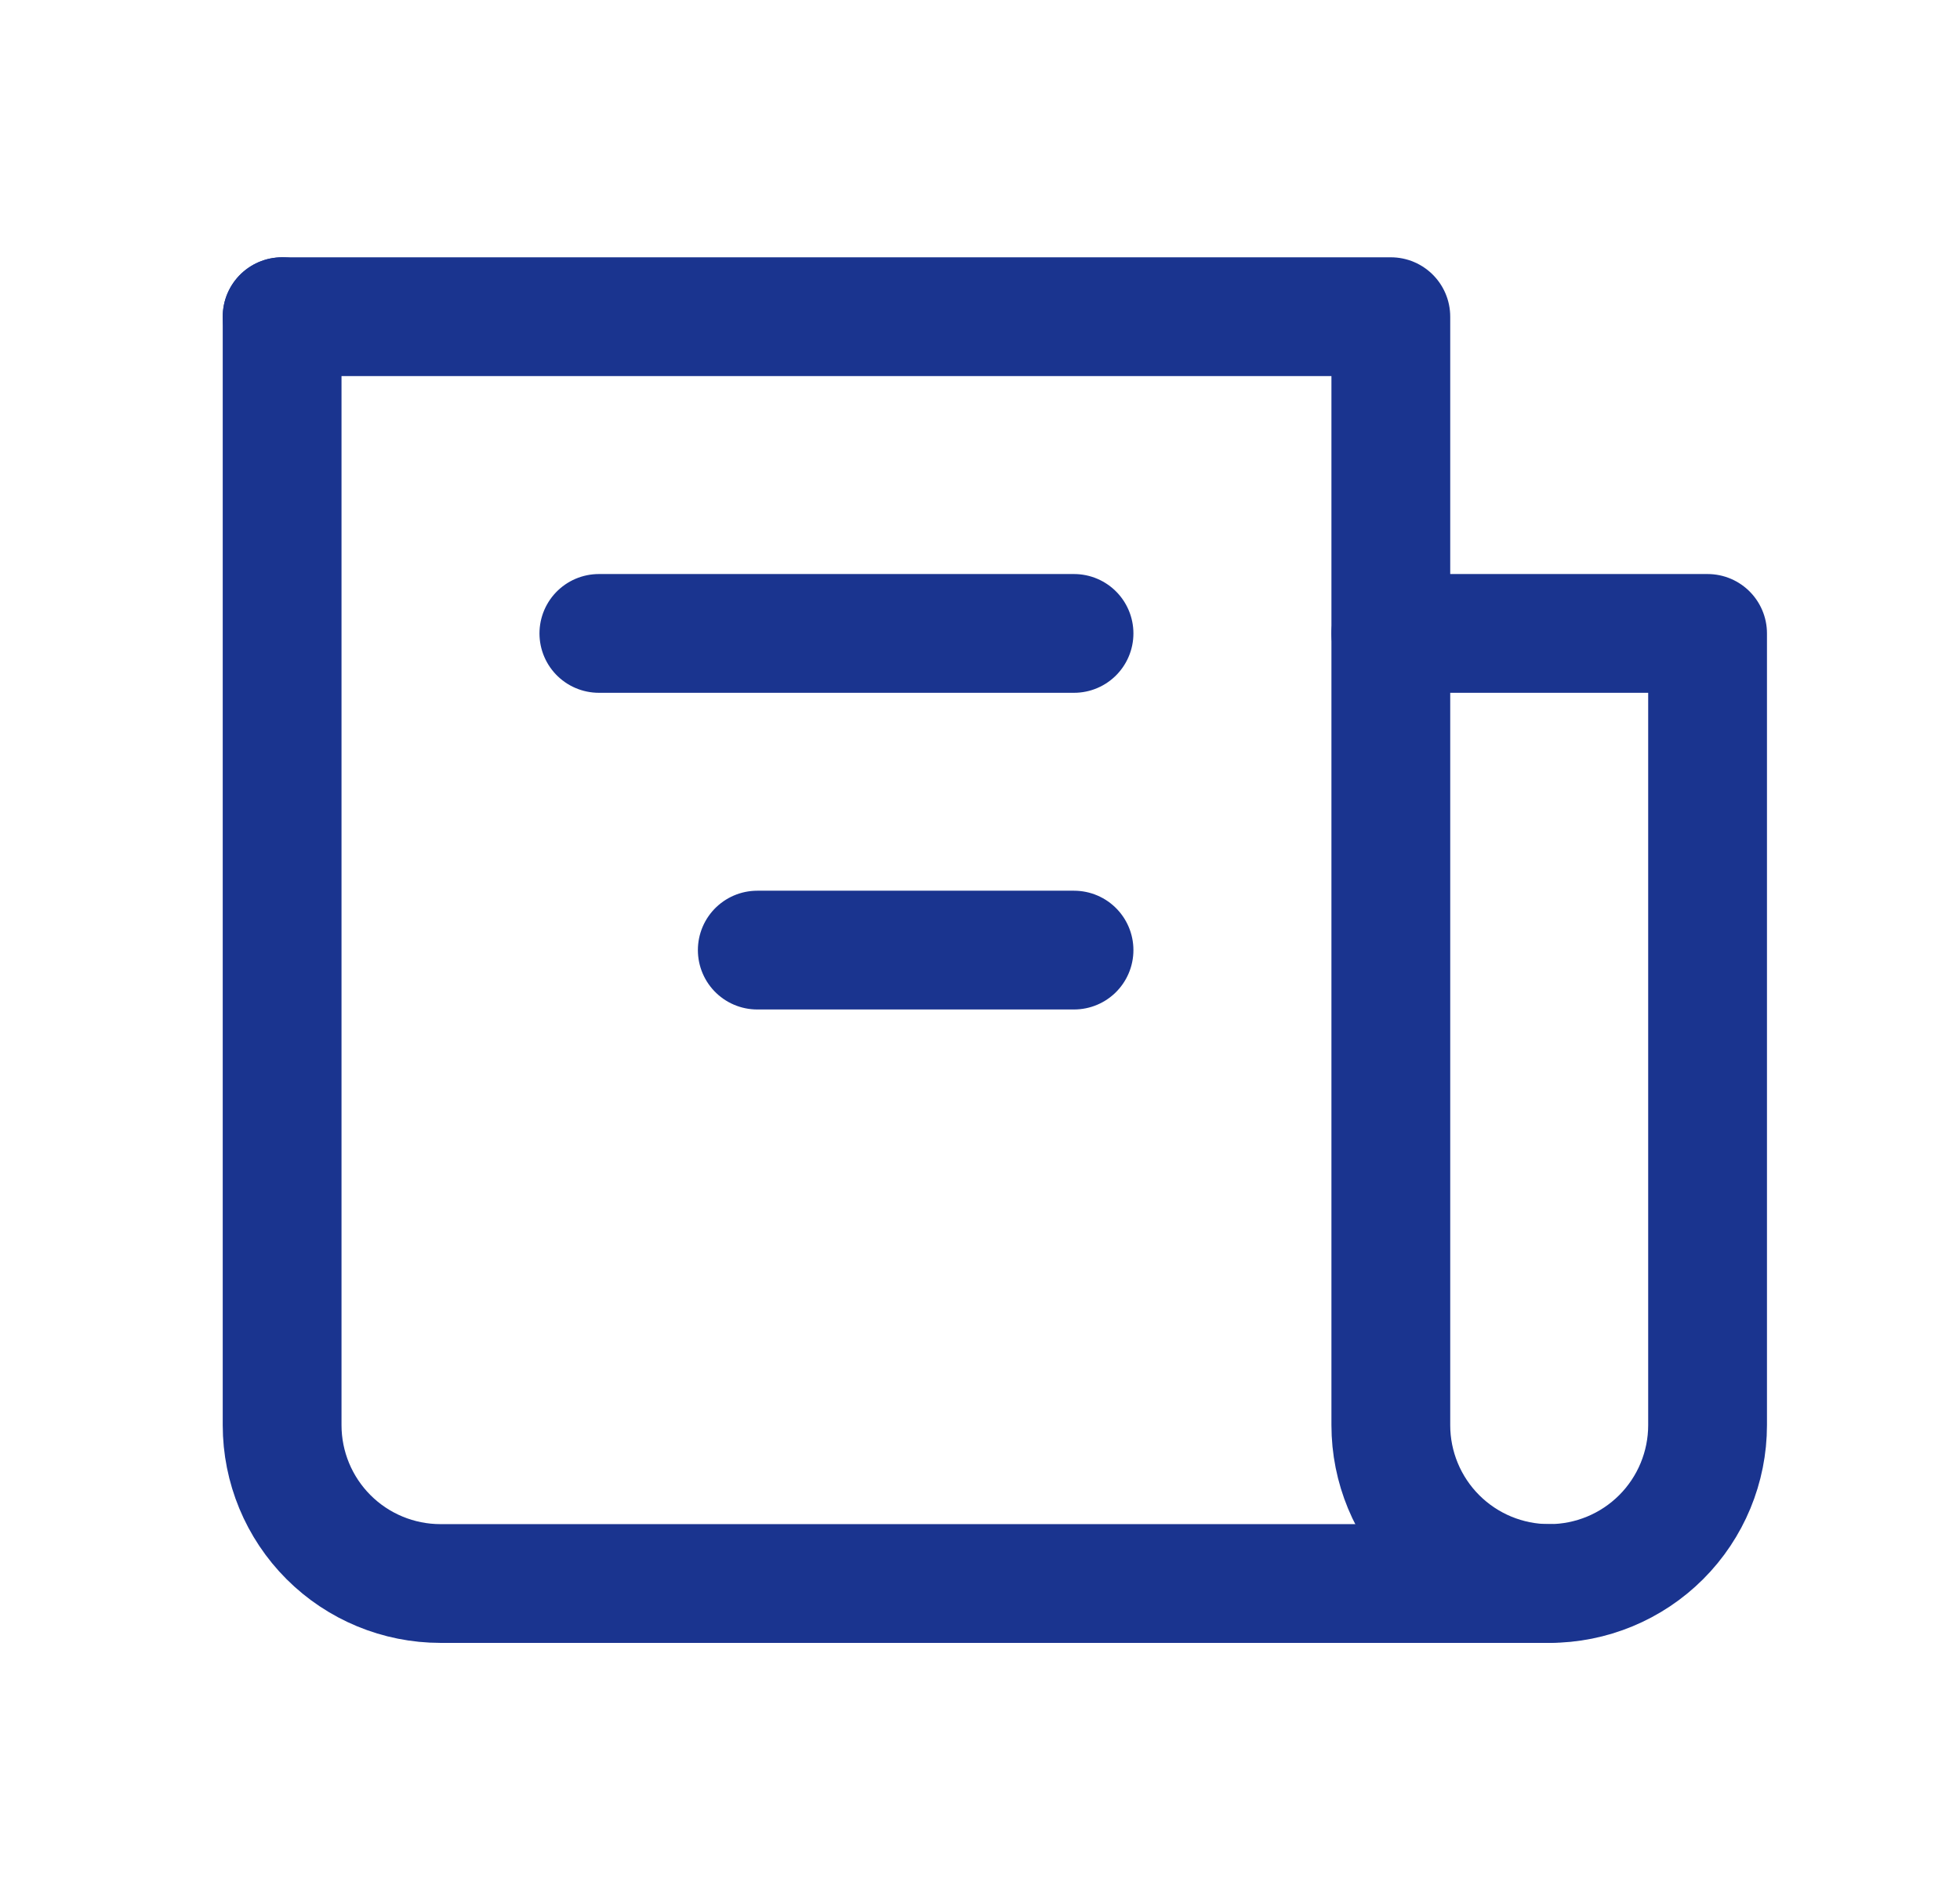 <svg width="33" height="32" viewBox="0 0 33 32" fill="none" xmlns="http://www.w3.org/2000/svg">
<path d="M4.75 5.333V24C4.75 24.707 5.031 25.386 5.531 25.886C6.031 26.386 6.709 26.667 7.417 26.667H26.083C26.791 26.667 27.469 26.386 27.969 25.886C28.469 25.386 28.75 24.707 28.75 24V10.667H23.417" stroke="#1A348F" stroke-width="2" stroke-linecap="round" stroke-linejoin="round"/>
<path d="M4.75 5.333H23.417V24C23.417 24.707 23.698 25.386 24.198 25.886C24.698 26.386 25.376 26.667 26.083 26.667M18.083 10.667H10.083M18.083 16H12.75" stroke="#1A348F" stroke-width="2" stroke-linecap="round" stroke-linejoin="round"/>
</svg>
